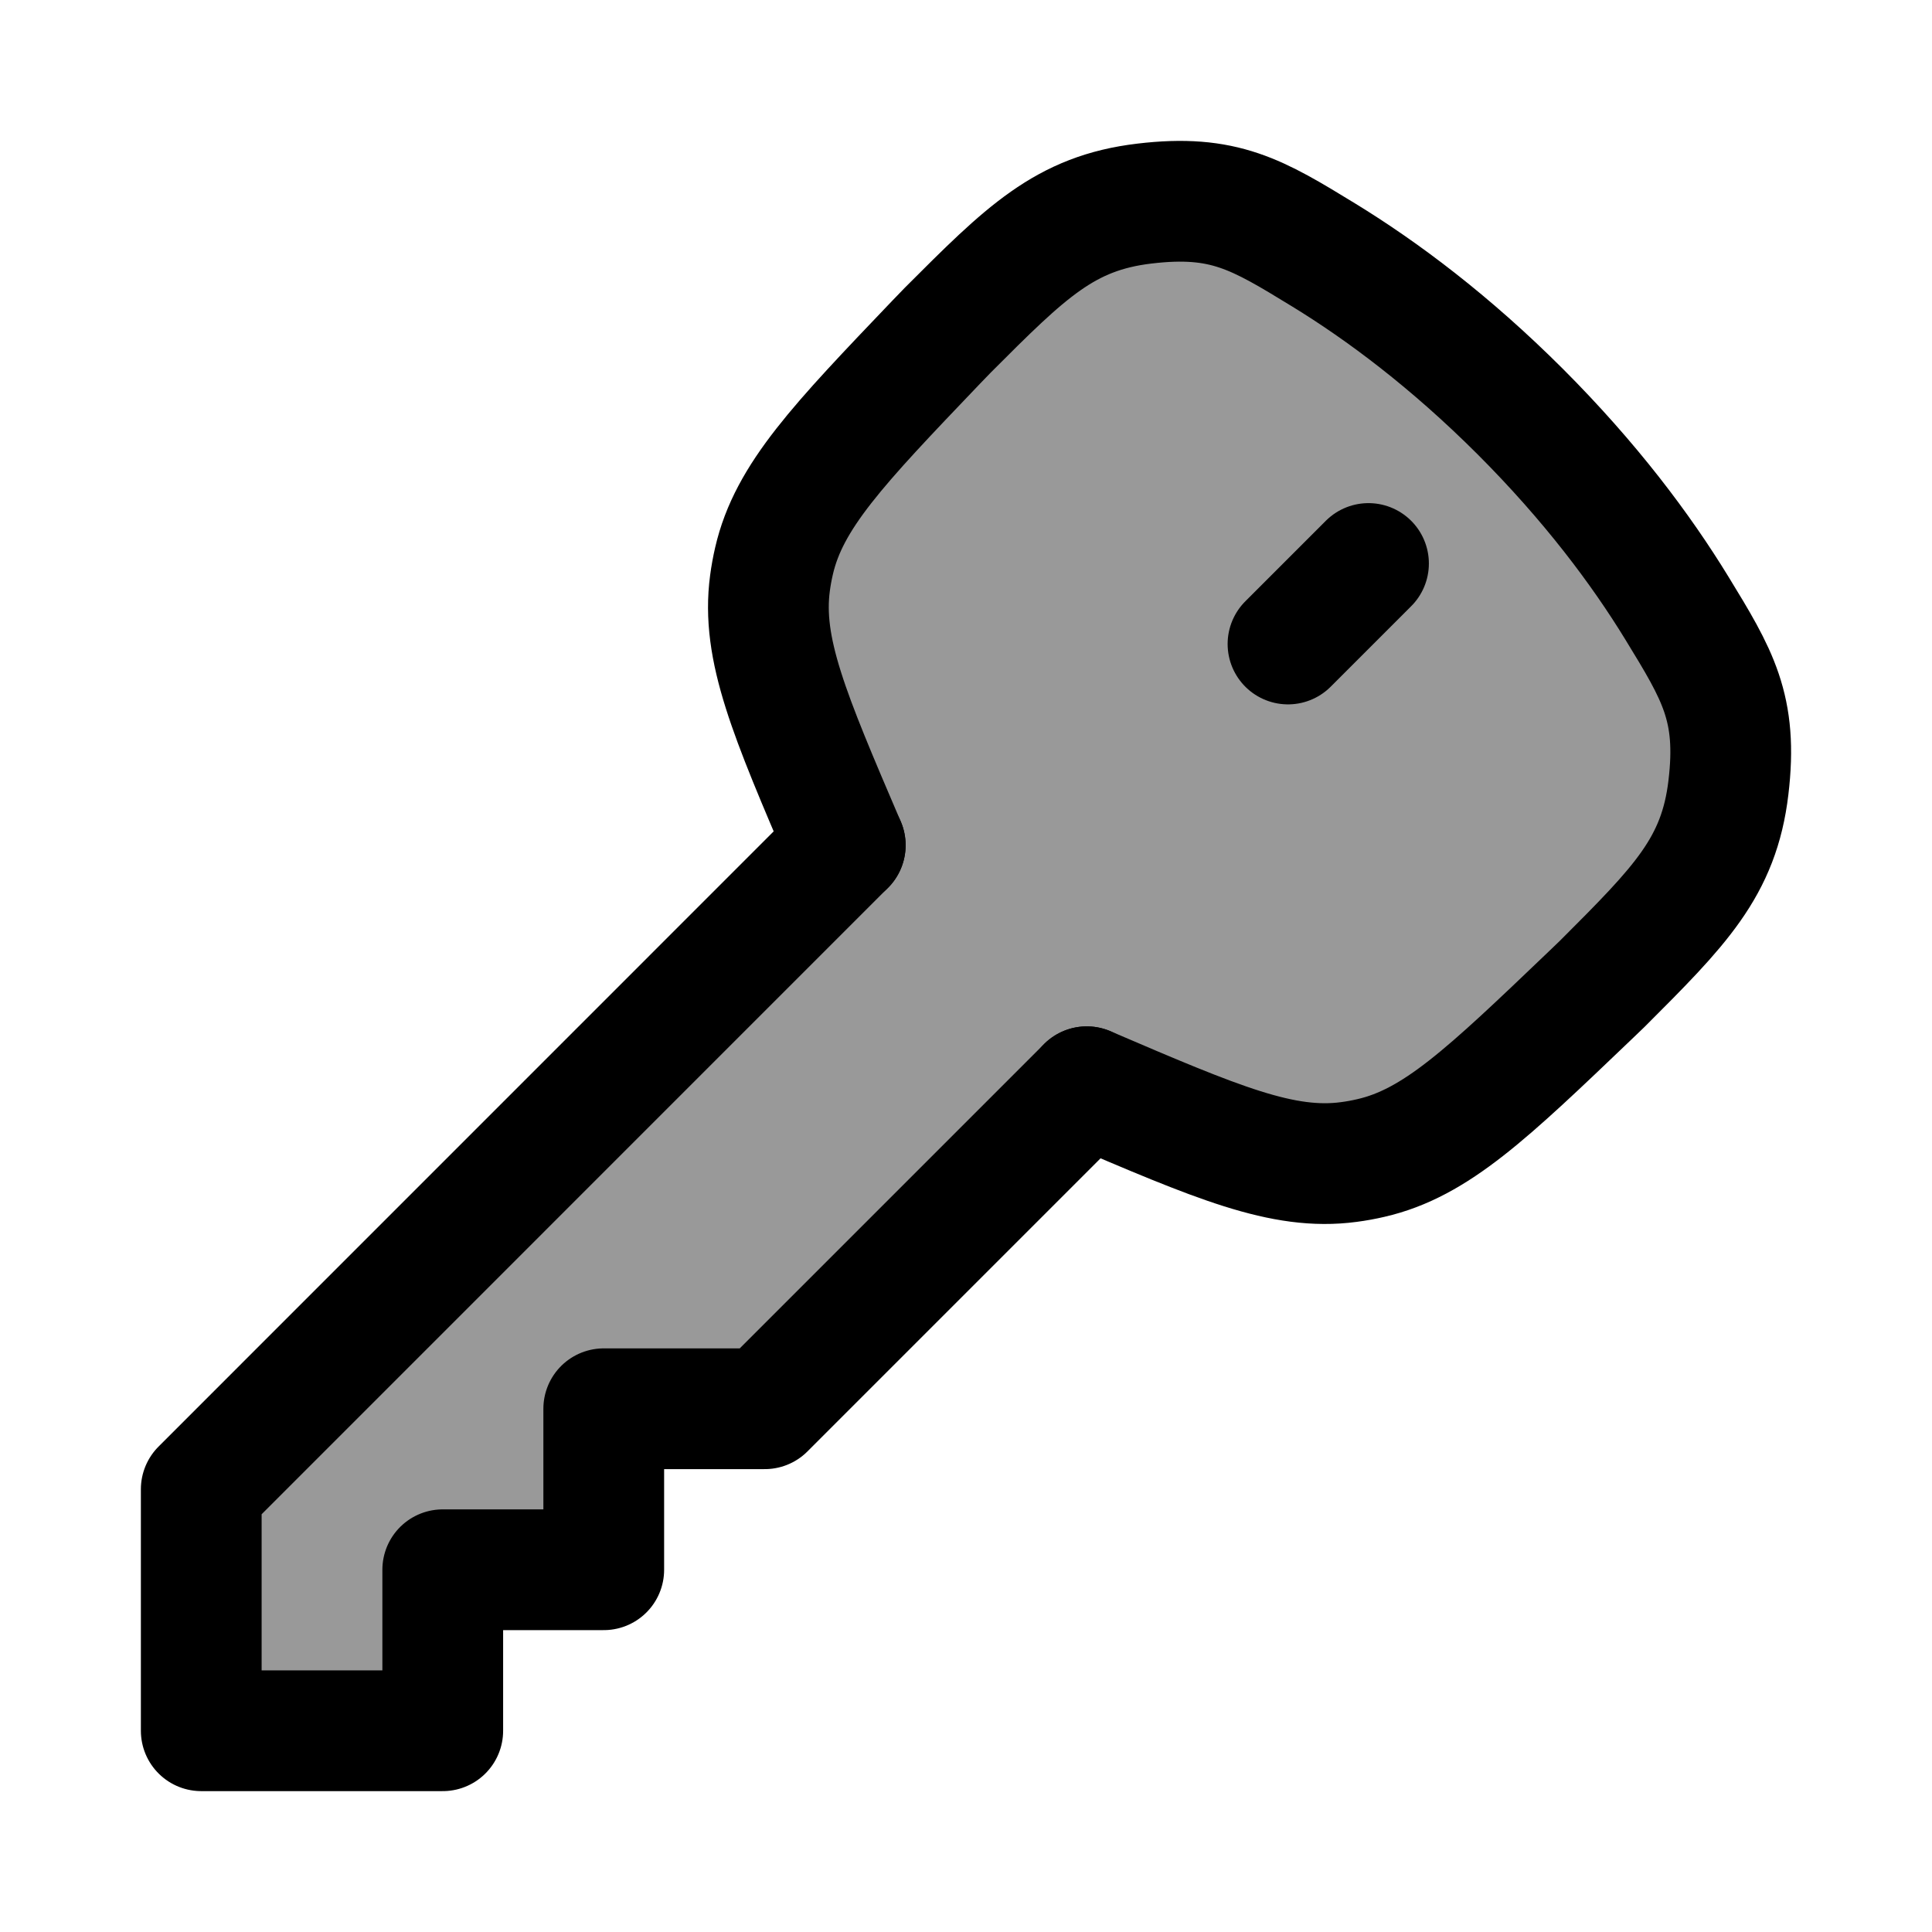 <svg width="24" height="24" viewBox="0 0 24 24" fill="none" xmlns="http://www.w3.org/2000/svg">
    <path opacity="0.4" d="M18.886 5.114C18.014 4.243 17.177 3.617 16.444 3.168C15.618 2.663 15.205 2.411 14.217 2.529C13.228 2.646 12.744 3.13 11.776 4.099L11.633 4.248C10.411 5.526 9.8 6.164 9.615 6.969C9.594 7.06 9.577 7.152 9.565 7.244C9.456 8.063 9.804 8.875 10.5 10.5L2.5 18.501V21.501H5.5V19.501H7.5V17.501H9.5L13.5 13.5C15.124 14.196 15.937 14.544 16.756 14.435C16.848 14.423 16.94 14.406 17.031 14.385C17.836 14.2 18.474 13.589 19.752 12.368L19.901 12.224C20.87 11.256 21.354 10.772 21.471 9.783C21.589 8.795 21.337 8.382 20.832 7.556C20.384 6.822 19.757 5.986 18.886 5.114Z" fill="currentColor"/>
    <path d="M13.5 13.5C15.124 14.196 15.937 14.544 16.755 14.435C16.848 14.423 16.94 14.406 17.03 14.385C17.836 14.2 18.474 13.589 19.751 12.368L19.901 12.224C20.869 11.256 21.354 10.772 21.471 9.783C21.589 8.795 21.337 8.382 20.832 7.556C20.383 6.822 19.757 5.986 18.886 5.114C18.014 4.243 17.177 3.617 16.444 3.168C15.618 2.663 15.205 2.411 14.216 2.529C13.228 2.646 12.744 3.13 11.776 4.099L11.632 4.248C10.411 5.526 9.8 6.164 9.615 6.969C9.594 7.06 9.577 7.152 9.565 7.244C9.456 8.063 9.804 8.875 10.5 10.5" stroke="currentColor" stroke-width="1.5" stroke-linecap="round" stroke-linejoin="round"/>
    <path d="M10.5 10.499L2.5 18.5V21.5H5.5V19.5H7.5V17.5H9.5L13.5 13.5" stroke="currentColor" stroke-width="1.5" stroke-linecap="round" stroke-linejoin="round"/>
    <path d="M17 7L16 8" stroke="currentColor" stroke-width="1.5" stroke-linecap="round" stroke-linejoin="round"/>
</svg>
